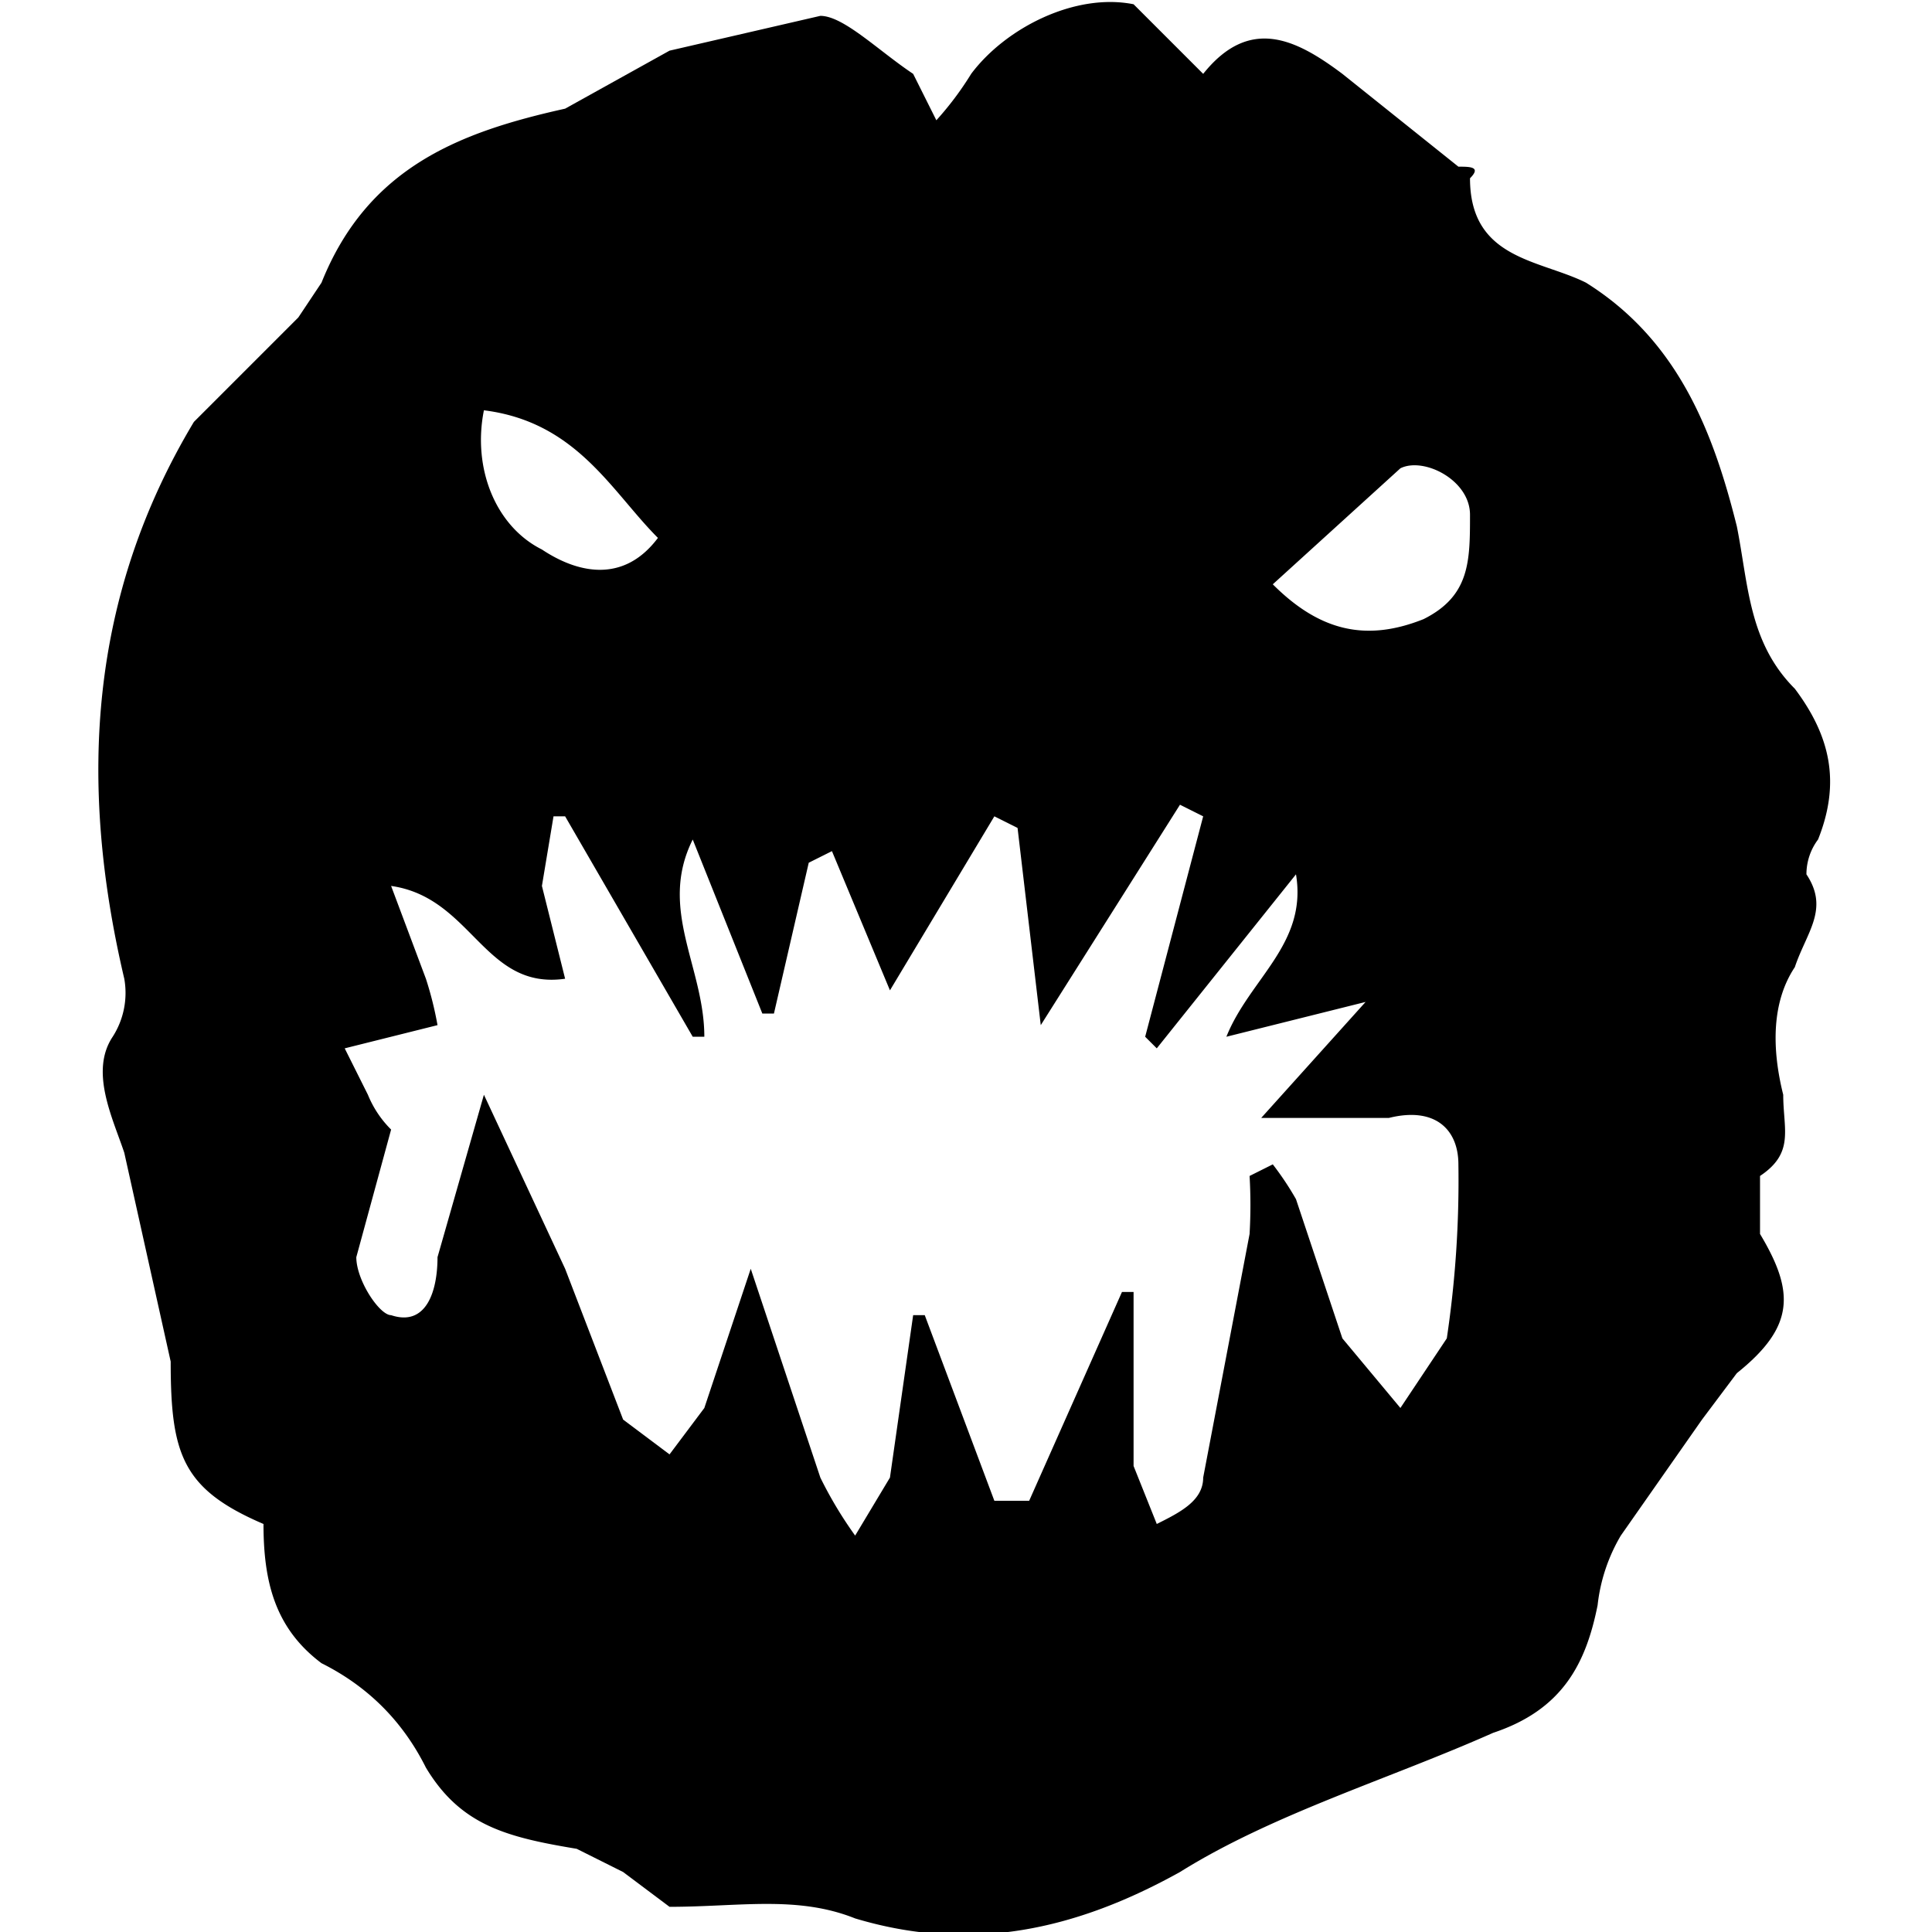 <svg data-name="Layer 1" width="215" height="215" xmlns="http://www.w3.org/2000/svg"><path d="M953 1545c-7-3-8-6-8-14l-4-18c-1-3-3-7-1-10a7 7 0 0 0 1-5c-4-17-3-33 6-48l9-9 2-3c4-10 12-13 21-15l9-5 13-3c2 0 5 3 8 5l2 4a27 27 0 0 0 3-4c3-4 9-7 14-6l6 6c4-5 8-3 12 0l10 8c1 0 2 0 1 1 0 7 6 7 10 9 8 5 11 13 13 21 1 5 1 10 5 14 3 4 4 8 2 13a5 5 0 0 0-1 3c2 3 0 5-1 8-2 3-2 7-1 11 0 3 1 5-2 7v5c3 5 3 8-2 12l-3 4-7 10a15 15 0 0 0-2 6c-1 5-3 9-9 11-9 4-19 7-27 12-9 5-18 7-28 4-5-2-10-1-16-1l-4-3-4-2c-6-1-10-2-13-7-2-4-5-7-9-9-4-3-5-7-5-12zm83-42c2-5 7-8 6-14l-12 15-1-1 5-19-2-1-12 19-2-17-2-1-9 15-5-12-2 1-3 13h-1l-6-15c-3 6 1 11 1 17h-1l-11-19h-1l-1 6 2 8c-7 1-8-7-15-8l3 8a30 30 0 0 1 1 4l-4 1-4 1 2 4a9 9 0 0 0 2 3l-3 11c0 2 2 5 3 5 3 1 4-2 4-5l4-14 7 15 5 13 4 3 3-4 4-12 6 18a35 35 0 0 0 3 5l3-5 2-14h1l6 16h3l8-18h1v15l2 5c2-1 4-2 4-4l4-21a43 43 0 0 0 0-5l2-1a26 26 0 0 1 2 3l4 12 5 6 4-6a92 92 0 0 0 1-15c0-3-2-5-6-4h-11l9-10zm4-39c4 4 8 5 13 3 4-2 4-5 4-9 0-3-4-5-6-4l-11 10zm-68-15c-1 5 1 10 5 12 3 2 7 3 10-1-4-4-7-10-15-11z" transform="matrix(1.291 0 0 1.291 -1201 -1825)" style="fill:#000;fill-opacity:1"/></svg>